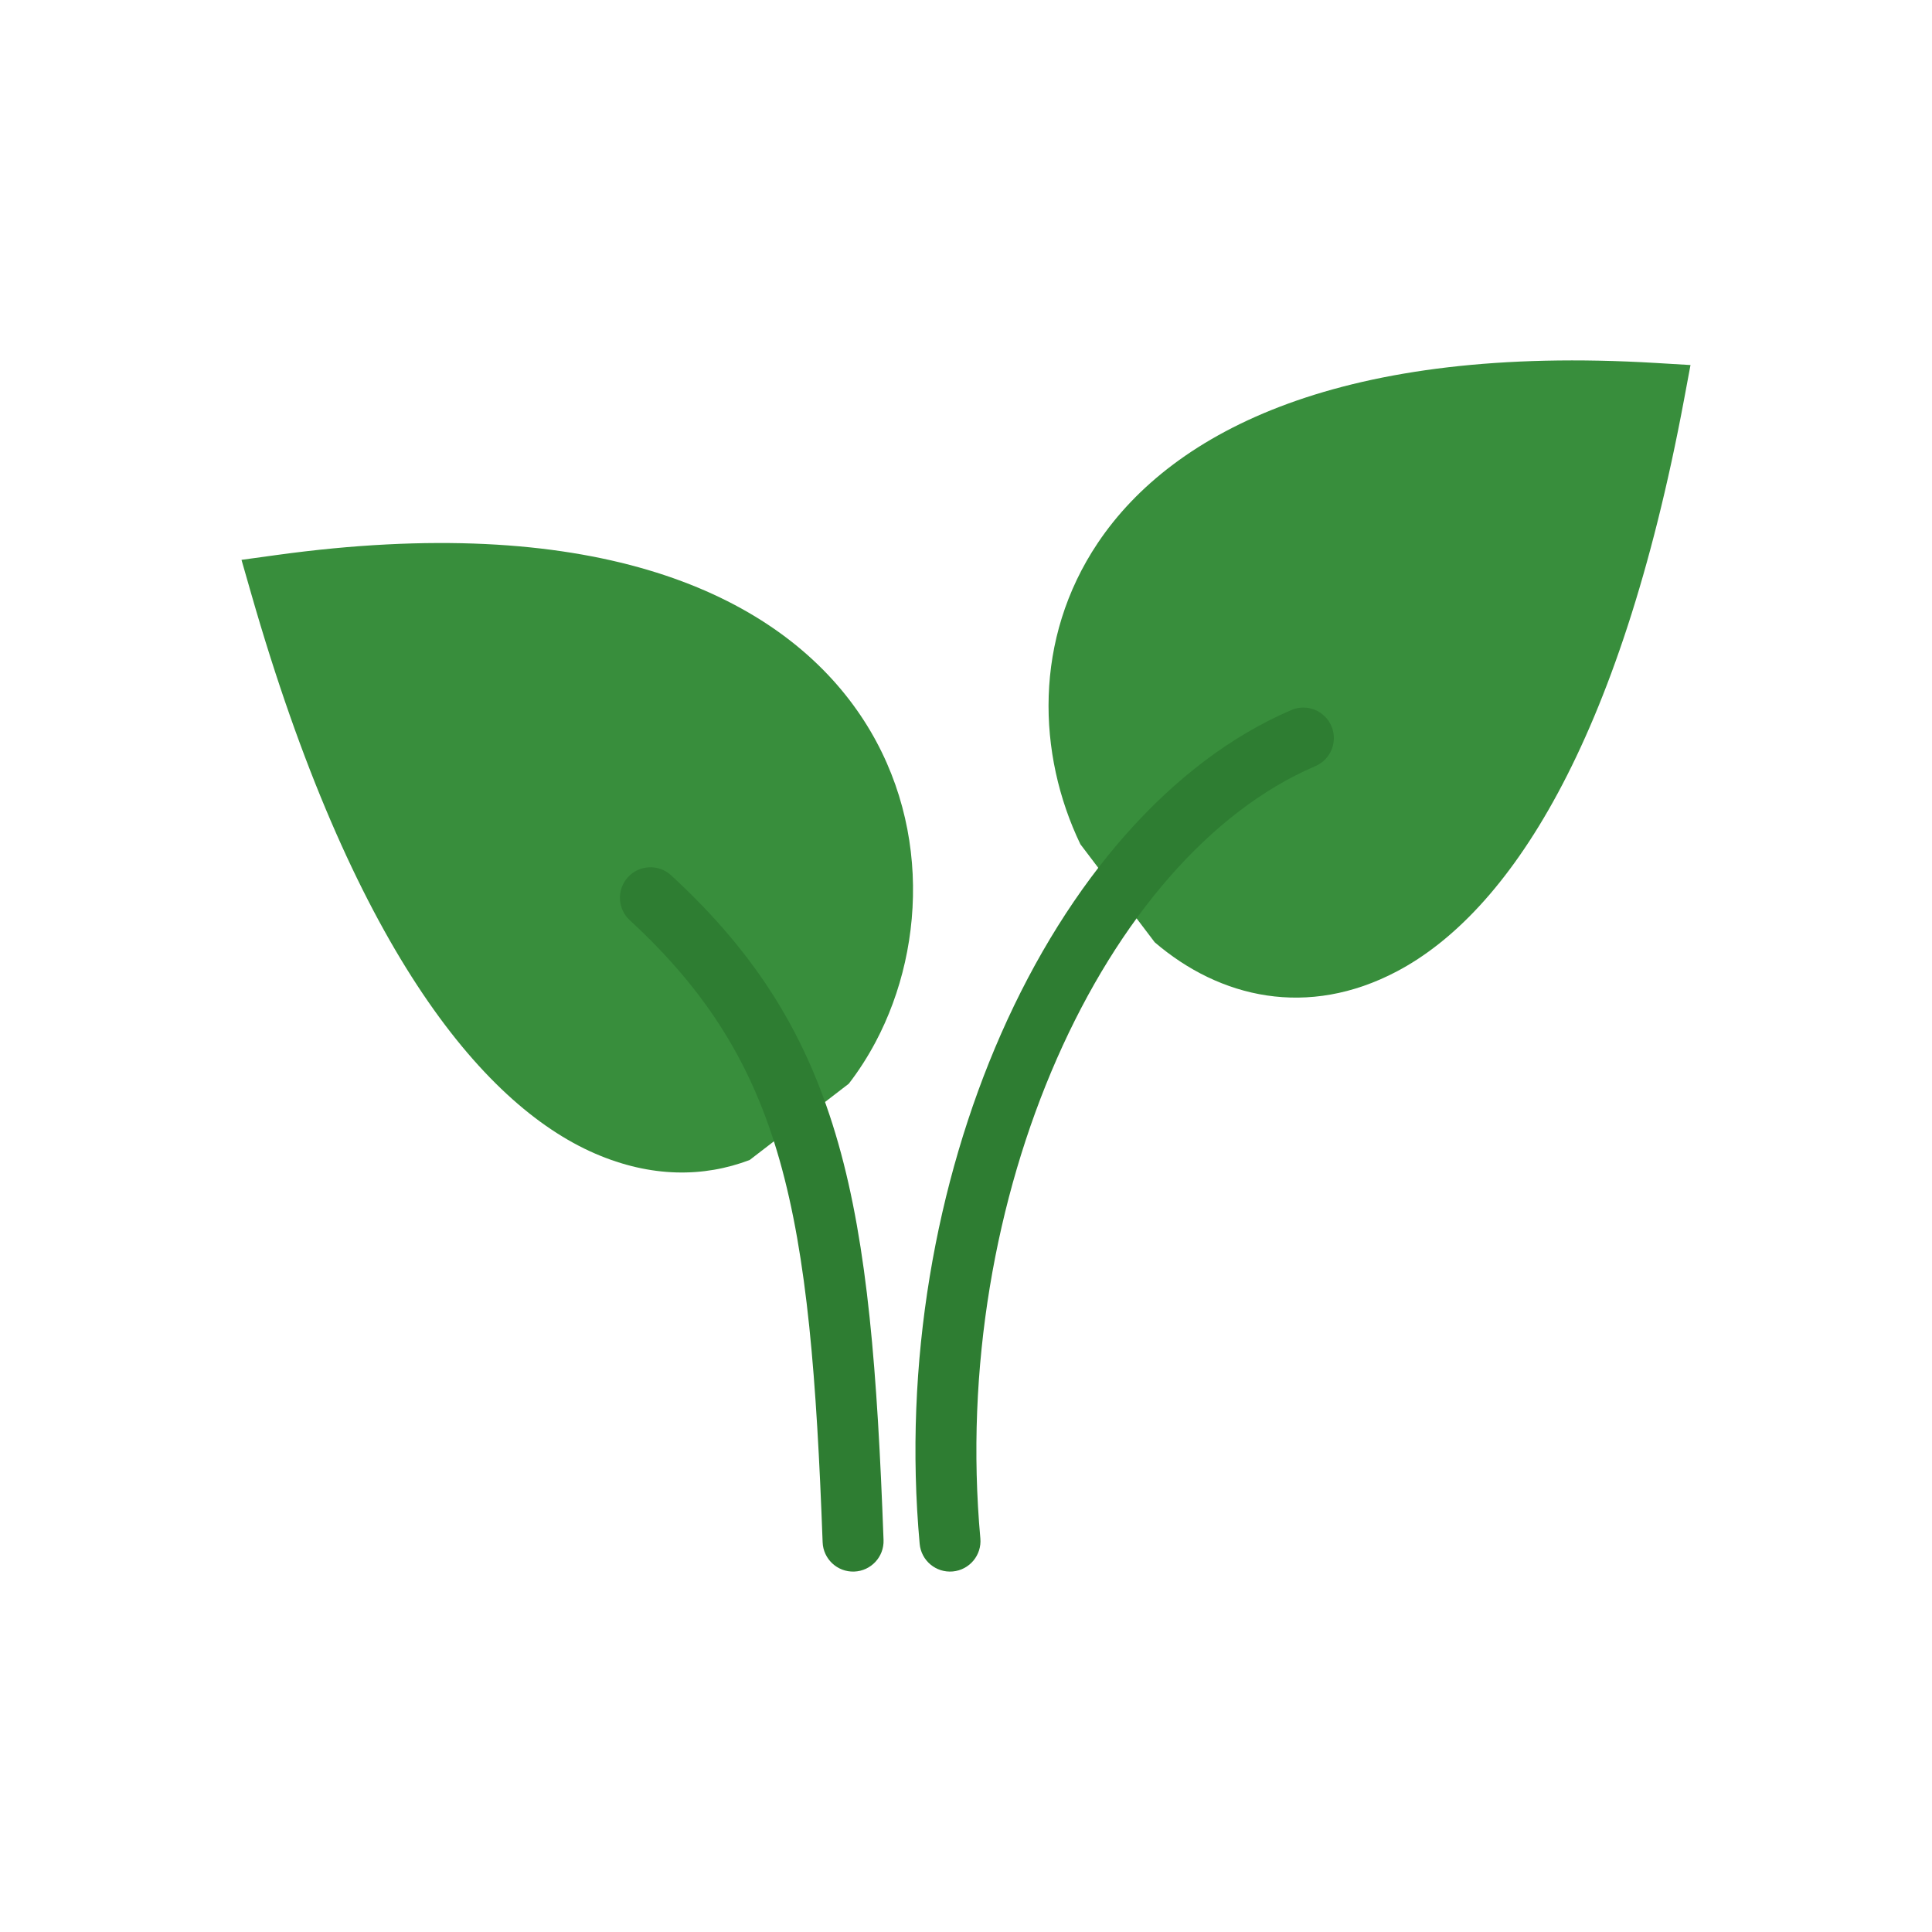 <svg xmlns="http://www.w3.org/2000/svg" fill-rule="evenodd" clip-rule="evenodd" image-rendering="optimizeQuality" shape-rendering="geometricPrecision" text-rendering="geometricPrecision" viewBox="0 0 2048 2048"><path fill="none" d="M0 0h2048v2048H0z"/><path fill="none" d="M255.999 255.999h1536v1536h-1536z"/><path fill="#388e3c" fill-rule="nonzero" d="M293.107 588.355c329.321-45.336 517.46 36.005 607.641 154.028 86.118 112.709 82.664 258.063 27.46 362.099-8.357 15.746-17.874 30.574-28.415 44.26l-105.108 80.889c-48.677 18.545-104.595 18.865-163.812-6.775-122.694-53.129-258.805-224.642-364.61-593.601l-10.264-35.791 37.108-5.109zM1163.77 575.463c80.356-119.745 260.779-210.504 591.639-190.695l36.588 2.192-6.705 35.923c-68.477 366.85-187.006 544.793-304.393 606.763-94.697 49.993-187.68 28.477-256.842-30.774l-78.83-103.987c-45.793-95.337-49.878-217.462 18.542-319.422z"/><path fill="#2e7d32" fill-rule="nonzero" d="M1394.27 812.146c16.433-6.992 24.087-25.987 17.095-42.42-6.992-16.433-25.986-24.087-42.42-17.095-127.845 54.79-236.53 181.393-307.81 343.388-69.193 157.257-103.666 348.891-86.244 540.538 1.608 17.763 17.312 30.86 35.075 29.252 17.763-1.61 30.86-17.313 29.25-35.076-16.39-180.303 16.06-360.625 81.18-508.628 64.914-147.529 161.713-261.892 273.873-309.959zM711.413 927.881c-13.147-12.098-33.614-11.246-45.712 1.9-12.097 13.147-11.247 33.615 1.9 45.713 82.614 76.069 130.29 153.99 158.797 254.312 29.41 103.506 39.214 231.627 45.62 404.98.627 17.832 15.596 31.778 33.429 31.149 17.834-.63 31.78-15.597 31.15-33.43-6.593-178.438-16.837-310.866-47.9-420.175-31.966-112.491-85.194-199.655-177.284-284.45z"/></svg>